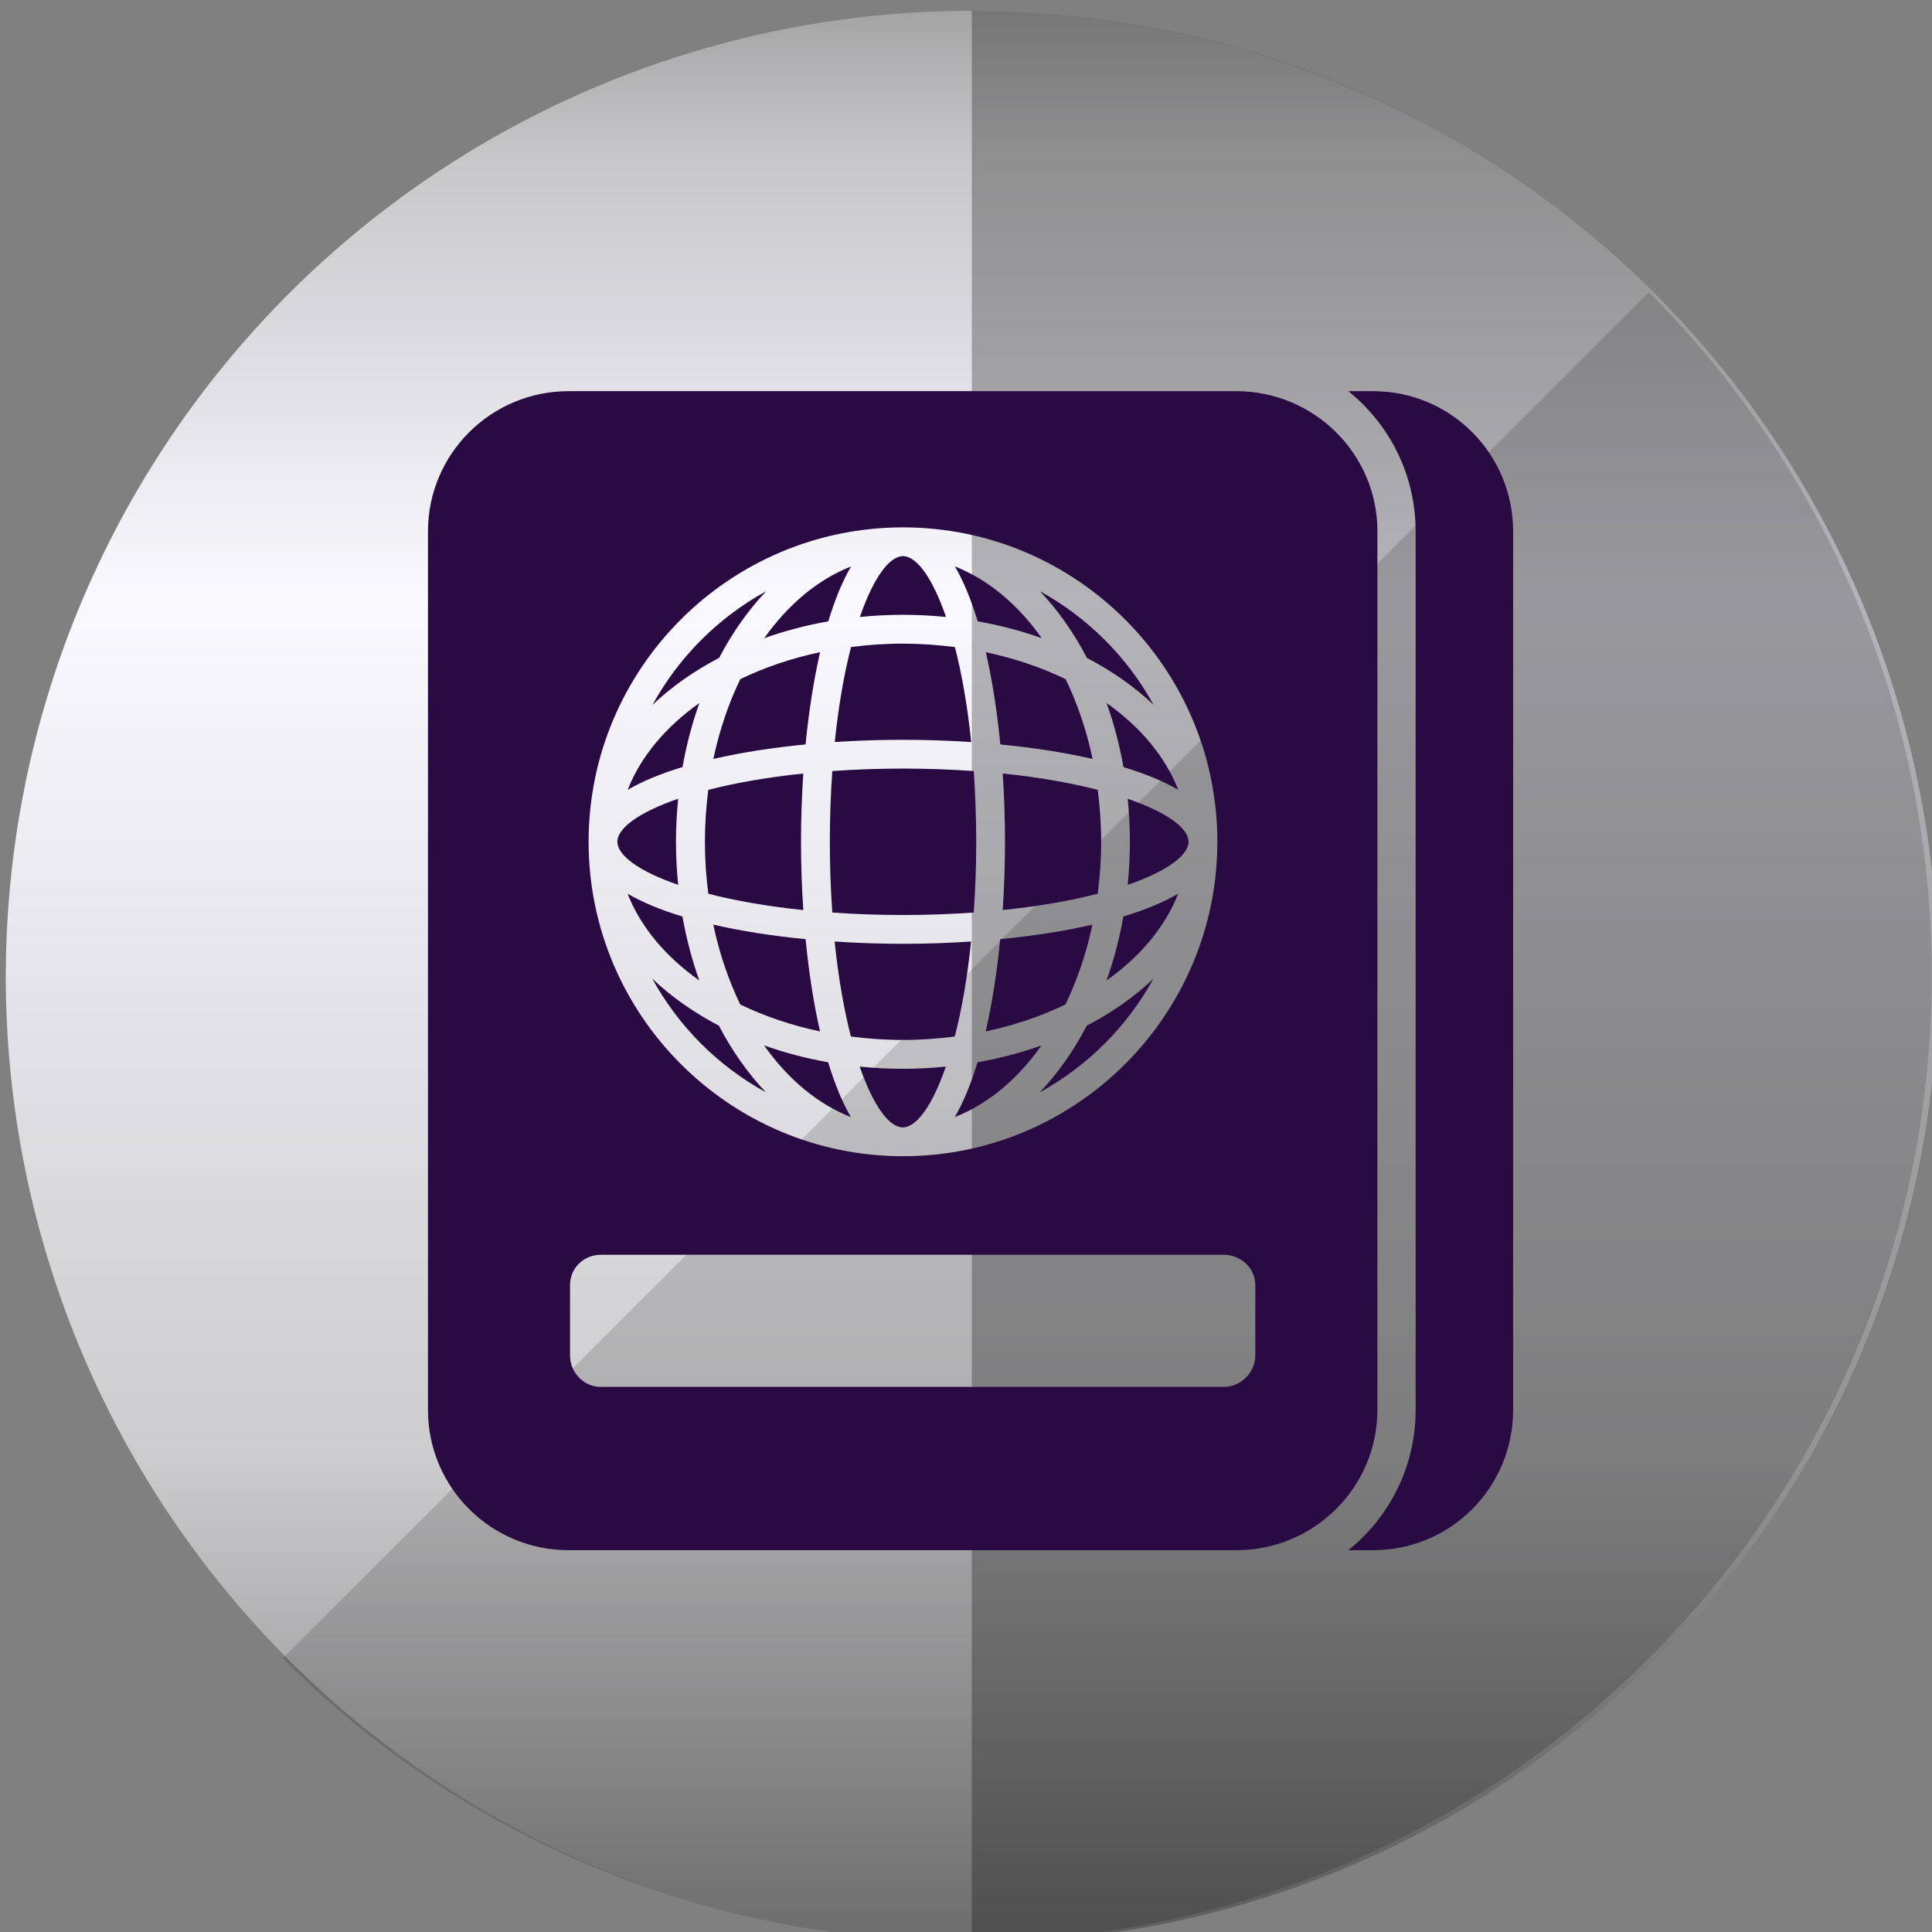 <?xml version="1.0" encoding="UTF-8" standalone="no"?>
<svg
   xmlns:dc="http://purl.org/dc/elements/1.1/"
   xmlns:cc="http://creativecommons.org/ns#"
   xmlns:rdf="http://www.w3.org/1999/02/22-rdf-syntax-ns#"
   xmlns:svg="http://www.w3.org/2000/svg"
   xmlns="http://www.w3.org/2000/svg"
   xmlns:sodipodi="http://sodipodi.sourceforge.net/DTD/sodipodi-0.dtd"
   xmlns:inkscape="http://www.inkscape.org/namespaces/inkscape"
   version="1.1"
   viewBox="0 0 100 100"
   id="svg24"
   sodipodi:docname="i83.svg"
   inkscape:version="0.92.2 (5c3e80d, 2017-08-06)">
  <rect x="0" y="0" width="100" height="100" fill="#808080" stroke="none"/>
  <sodipodi:namedview
     pagecolor="#ffffff"
     bordercolor="#666666"
     borderopacity="1"
     objecttolerance="10"
     gridtolerance="10"
     guidetolerance="10"
     inkscape:pageopacity="0"
     inkscape:pageshadow="2"
     inkscape:window-width="2124"
     inkscape:window-height="1002"
     id="namedview26"
     showgrid="false"
     inkscape:zoom="3.6203867"
     inkscape:cx="49.988162"
     inkscape:cy="15.559362"
     inkscape:window-x="0"
     inkscape:window-y="0"
     inkscape:window-maximized="0"
     inkscape:current-layer="svg24" />
  <defs
     id="defs13">
    <linearGradient
       id="linearGradient42211"
       x1="-1262.721"
       x2="-1262.721"
       y1="-194.541"
       y2="-171.012"
       gradientTransform="matrix(5.122,0,0,5.122,6518.005,984.024)"
       gradientUnits="userSpaceOnUse">
      <stop
         style="stop-color:#696969"
         offset="0"
         id="stop2" />
      <stop
         style="stop-color:#c7c7c9"
         offset=".17"
         id="stop4" />
      <stop
         style="stop-color:#f9f9ff"
         offset=".36"
         id="stop6" />
      <stop
         style="stop-color:#ccccce"
         offset=".73"
         id="stop8" />
      <stop
         style="stop-color:#696969"
         offset="1"
         id="stop10" />
    </linearGradient>
  </defs>
  <path
     inkscape:connector-curvature="0"
     id="path15"
     style="fill:url(#linearGradient42211);stroke-width:1"
     d="m 0.301,50.561 a 50,50 0 1 0 100,0 50,50 0 1 0 -100,0" />
  <path
     inkscape:connector-curvature="0"
     id="path17"
     style="opacity:0.152;stroke-width:1"
     d="M 85.341,15.128 14.632,85.837 c 19.528,19.528 51.181,19.528 70.709,0 19.528,-19.524 19.528,-51.181 0,-70.709 z" />
  <path
     inkscape:connector-curvature="0"
     id="path19"
     style="opacity:0.281;stroke-width:1"
     d="m 50.301,0.561 v 100 c 27.614,0 50,-22.386 50,-50 0,-27.614 -22.386,-50 -50,-50 z" />
  <path
     inkscape:connector-curvature="0"
     id="path21"
     style="fill:#290a43;stroke-width:1.314"
     d="m 29.435,20.246 c -4.02,0 -7.283,3.243 -7.283,7.26 v 45.472 c 0,4.02 3.267,7.26 7.283,7.26 h 34.555 c 4.02,0 7.303,-3.241 7.303,-7.26 v -45.472 h 0.003 c 0,-4.02 -3.288,-7.26 -7.307,-7.26 z m 40.354,0 c 2.124,1.709 3.484,4.323 3.484,7.26 v 45.472 c 0,2.941 -1.359,5.551 -3.484,7.26 h 1.278 c 4.02,0 7.252,-3.241 7.252,-7.26 v -45.472 c 0,-4.02 -3.232,-7.26 -7.252,-7.26 z m -23.051,7.051 c 8.972,0 16.272,7.299 16.272,16.272 0,8.976 -7.299,16.276 -16.272,16.276 -8.972,0 -16.272,-7.299 -16.272,-16.276 -0.001,-8.972 7.299,-16.272 16.272,-16.272 z m 0,1.489 c -0.703,0 -1.53,1.115 -2.23,3.149 0.729,-0.074 1.476,-0.113 2.23,-0.113 0.754,0 1.498,0.039 2.228,0.113 -0.7,-2.034 -1.526,-3.149 -2.228,-3.149 z m -2.688,0.534 c -1.717,0.674 -3.257,1.965 -4.492,3.712 1.046,-0.373 2.155,-0.667 3.314,-0.872 0.335,-1.105 0.726,-2.068 1.178,-2.84 z m 5.378,0 c 0.45,0.772 0.843,1.735 1.178,2.84 1.156,0.204 2.269,0.497 3.314,0.872 -1.234,-1.748 -2.776,-3.038 -4.492,-3.712 z m -9.776,1.285 c -2.474,1.357 -4.52,3.403 -5.878,5.878 0.976,-0.928 2.139,-1.749 3.448,-2.432 0.685,-1.309 1.506,-2.469 2.432,-3.445 z m 14.177,0 c 0.928,0.976 1.747,2.138 2.429,3.448 1.309,0.682 2.474,1.502 3.45,2.429 -1.359,-2.474 -3.406,-4.52 -5.878,-5.878 z m -7.091,2.709 c -0.919,-0.001 -1.815,0.064 -2.688,0.176 -0.354,1.372 -0.648,3.021 -0.843,4.917 1.161,-0.078 2.348,-0.115 3.531,-0.115 1.184,0 2.37,0.039 3.531,0.118 -0.194,-1.894 -0.491,-3.544 -0.843,-4.917 -0.872,-0.112 -1.77,-0.178 -2.689,-0.178 z m -4.291,0.443 c -1.491,0.314 -2.878,0.791 -4.13,1.395 -0.603,1.251 -1.079,2.638 -1.393,4.13 1.454,-0.335 3.073,-0.587 4.772,-0.751 0.167,-1.7 0.419,-3.32 0.751,-4.776 z m 8.579,0 c 0.334,1.454 0.586,3.076 0.751,4.776 1.699,0.164 3.319,0.415 4.776,0.749 C 56.238,37.791 55.762,36.404 55.158,35.153 53.907,34.548 52.52,34.074 51.028,33.76 Z m -14.827,2.633 c -1.747,1.234 -3.039,2.775 -3.712,4.492 0.771,-0.451 1.734,-0.846 2.84,-1.178 0.204,-1.159 0.498,-2.267 0.872,-3.314 z m 21.079,0 c 0.373,1.046 0.667,2.157 0.872,3.314 1.102,0.334 2.066,0.729 2.838,1.178 -0.673,-1.715 -1.963,-3.257 -3.709,-4.492 z M 46.739,39.781 c -1.297,0 -2.511,0.048 -3.659,0.128 -0.08,1.148 -0.128,2.363 -0.128,3.659 0,1.298 0.048,2.515 0.128,3.665 1.148,0.08 2.363,0.128 3.659,0.128 1.296,0 2.513,-0.049 3.662,-0.128 0.079,-1.15 0.128,-2.367 0.128,-3.665 0,-1.295 -0.049,-2.511 -0.128,-3.659 C 49.252,39.829 48.035,39.781 46.739,39.781 Z m -5.161,0.257 c -1.894,0.196 -3.546,0.492 -4.917,0.846 -0.112,0.872 -0.175,1.769 -0.175,2.686 0,0.919 0.064,1.816 0.175,2.689 1.373,0.355 3.023,0.651 4.917,0.846 -0.078,-1.161 -0.118,-2.352 -0.118,-3.534 0,-1.183 0.04,-2.368 0.118,-3.531 z m 10.323,0 c 0.078,1.163 0.118,2.348 0.118,3.531 0,1.184 -0.04,2.372 -0.118,3.534 1.896,-0.194 3.543,-0.491 4.917,-0.846 0.112,-0.872 0.178,-1.77 0.178,-2.689 0,-0.917 -0.066,-1.813 -0.178,-2.686 -1.373,-0.354 -3.022,-0.65 -4.917,-0.846 z M 35.101,41.344 c -2.033,0.7 -3.146,1.522 -3.146,2.225 0,0.703 1.114,1.53 3.146,2.23 -0.071,-0.729 -0.113,-1.474 -0.113,-2.23 0,-0.756 0.042,-1.497 0.113,-2.225 z m 23.268,0 c 0.075,0.728 0.115,1.47 0.115,2.225 0,0.757 -0.041,1.501 -0.115,2.23 2.035,-0.7 3.149,-1.528 3.149,-2.23 0,-0.703 -1.114,-1.525 -3.149,-2.225 z m -25.886,4.913 c 0.674,1.719 1.965,3.257 3.712,4.492 -0.373,-1.046 -0.665,-2.153 -0.872,-3.311 -1.105,-0.332 -2.068,-0.729 -2.84,-1.181 z m 28.5,0 c -0.77,0.452 -1.735,0.848 -2.838,1.181 -0.205,1.159 -0.498,2.266 -0.872,3.311 1.746,-1.234 3.037,-2.773 3.709,-4.492 z m -24.063,1.602 c 0.313,1.491 0.791,2.88 1.395,4.134 1.251,0.603 2.637,1.077 4.13,1.393 -0.332,-1.456 -0.583,-3.074 -0.748,-4.776 -1.699,-0.164 -3.32,-0.416 -4.776,-0.751 z m 19.626,0 c -1.456,0.335 -3.075,0.587 -4.776,0.751 -0.164,1.7 -0.416,3.319 -0.751,4.776 1.493,-0.315 2.88,-0.792 4.13,-1.395 0.603,-1.252 1.079,-2.639 1.395,-4.13 z m -13.346,0.874 c 0.194,1.894 0.491,3.543 0.843,4.917 0.874,0.112 1.771,0.178 2.688,0.178 0.919,0 1.816,-0.067 2.689,-0.178 0.354,-1.373 0.648,-3.021 0.843,-4.917 -1.161,0.079 -2.348,0.118 -3.531,0.118 -1.184,0 -2.37,-0.04 -3.531,-0.118 z M 33.763,50.658 c 1.359,2.476 3.406,4.524 5.878,5.878 -0.928,-0.976 -1.747,-2.139 -2.432,-3.448 -1.309,-0.685 -2.471,-1.504 -3.448,-2.432 z m 25.937,0.003 c -0.976,0.928 -2.14,1.746 -3.45,2.429 -0.682,1.309 -1.502,2.472 -2.429,3.448 2.473,-1.359 4.52,-3.403 5.878,-5.878 z M 39.55,54.111 c 1.234,1.748 2.775,3.037 4.492,3.709 -0.452,-0.771 -0.843,-1.734 -1.178,-2.838 -1.159,-0.205 -2.267,-0.497 -3.314,-0.872 z m 14.358,0 c -1.046,0.374 -2.154,0.667 -3.311,0.872 -0.335,1.104 -0.728,2.067 -1.178,2.838 1.717,-0.673 3.256,-1.962 4.488,-3.709 z m -9.409,1.097 c 0.702,2.033 1.527,3.146 2.23,3.146 0.702,0 1.528,-1.114 2.228,-3.146 -0.729,0.071 -1.472,0.113 -2.228,0.113 -0.756,0 -1.501,-0.04 -2.23,-0.113 z m -13.405,9.74 h 32.248 c 0.88,0 1.633,0.687 1.633,1.565 v 3.649 c 0,0.88 -0.753,1.623 -1.633,1.623 H 31.094 c -0.879,0 -1.589,-0.741 -1.589,-1.623 v -3.649 c 0,-0.879 0.71,-1.565 1.589,-1.565 z" />
</svg>
